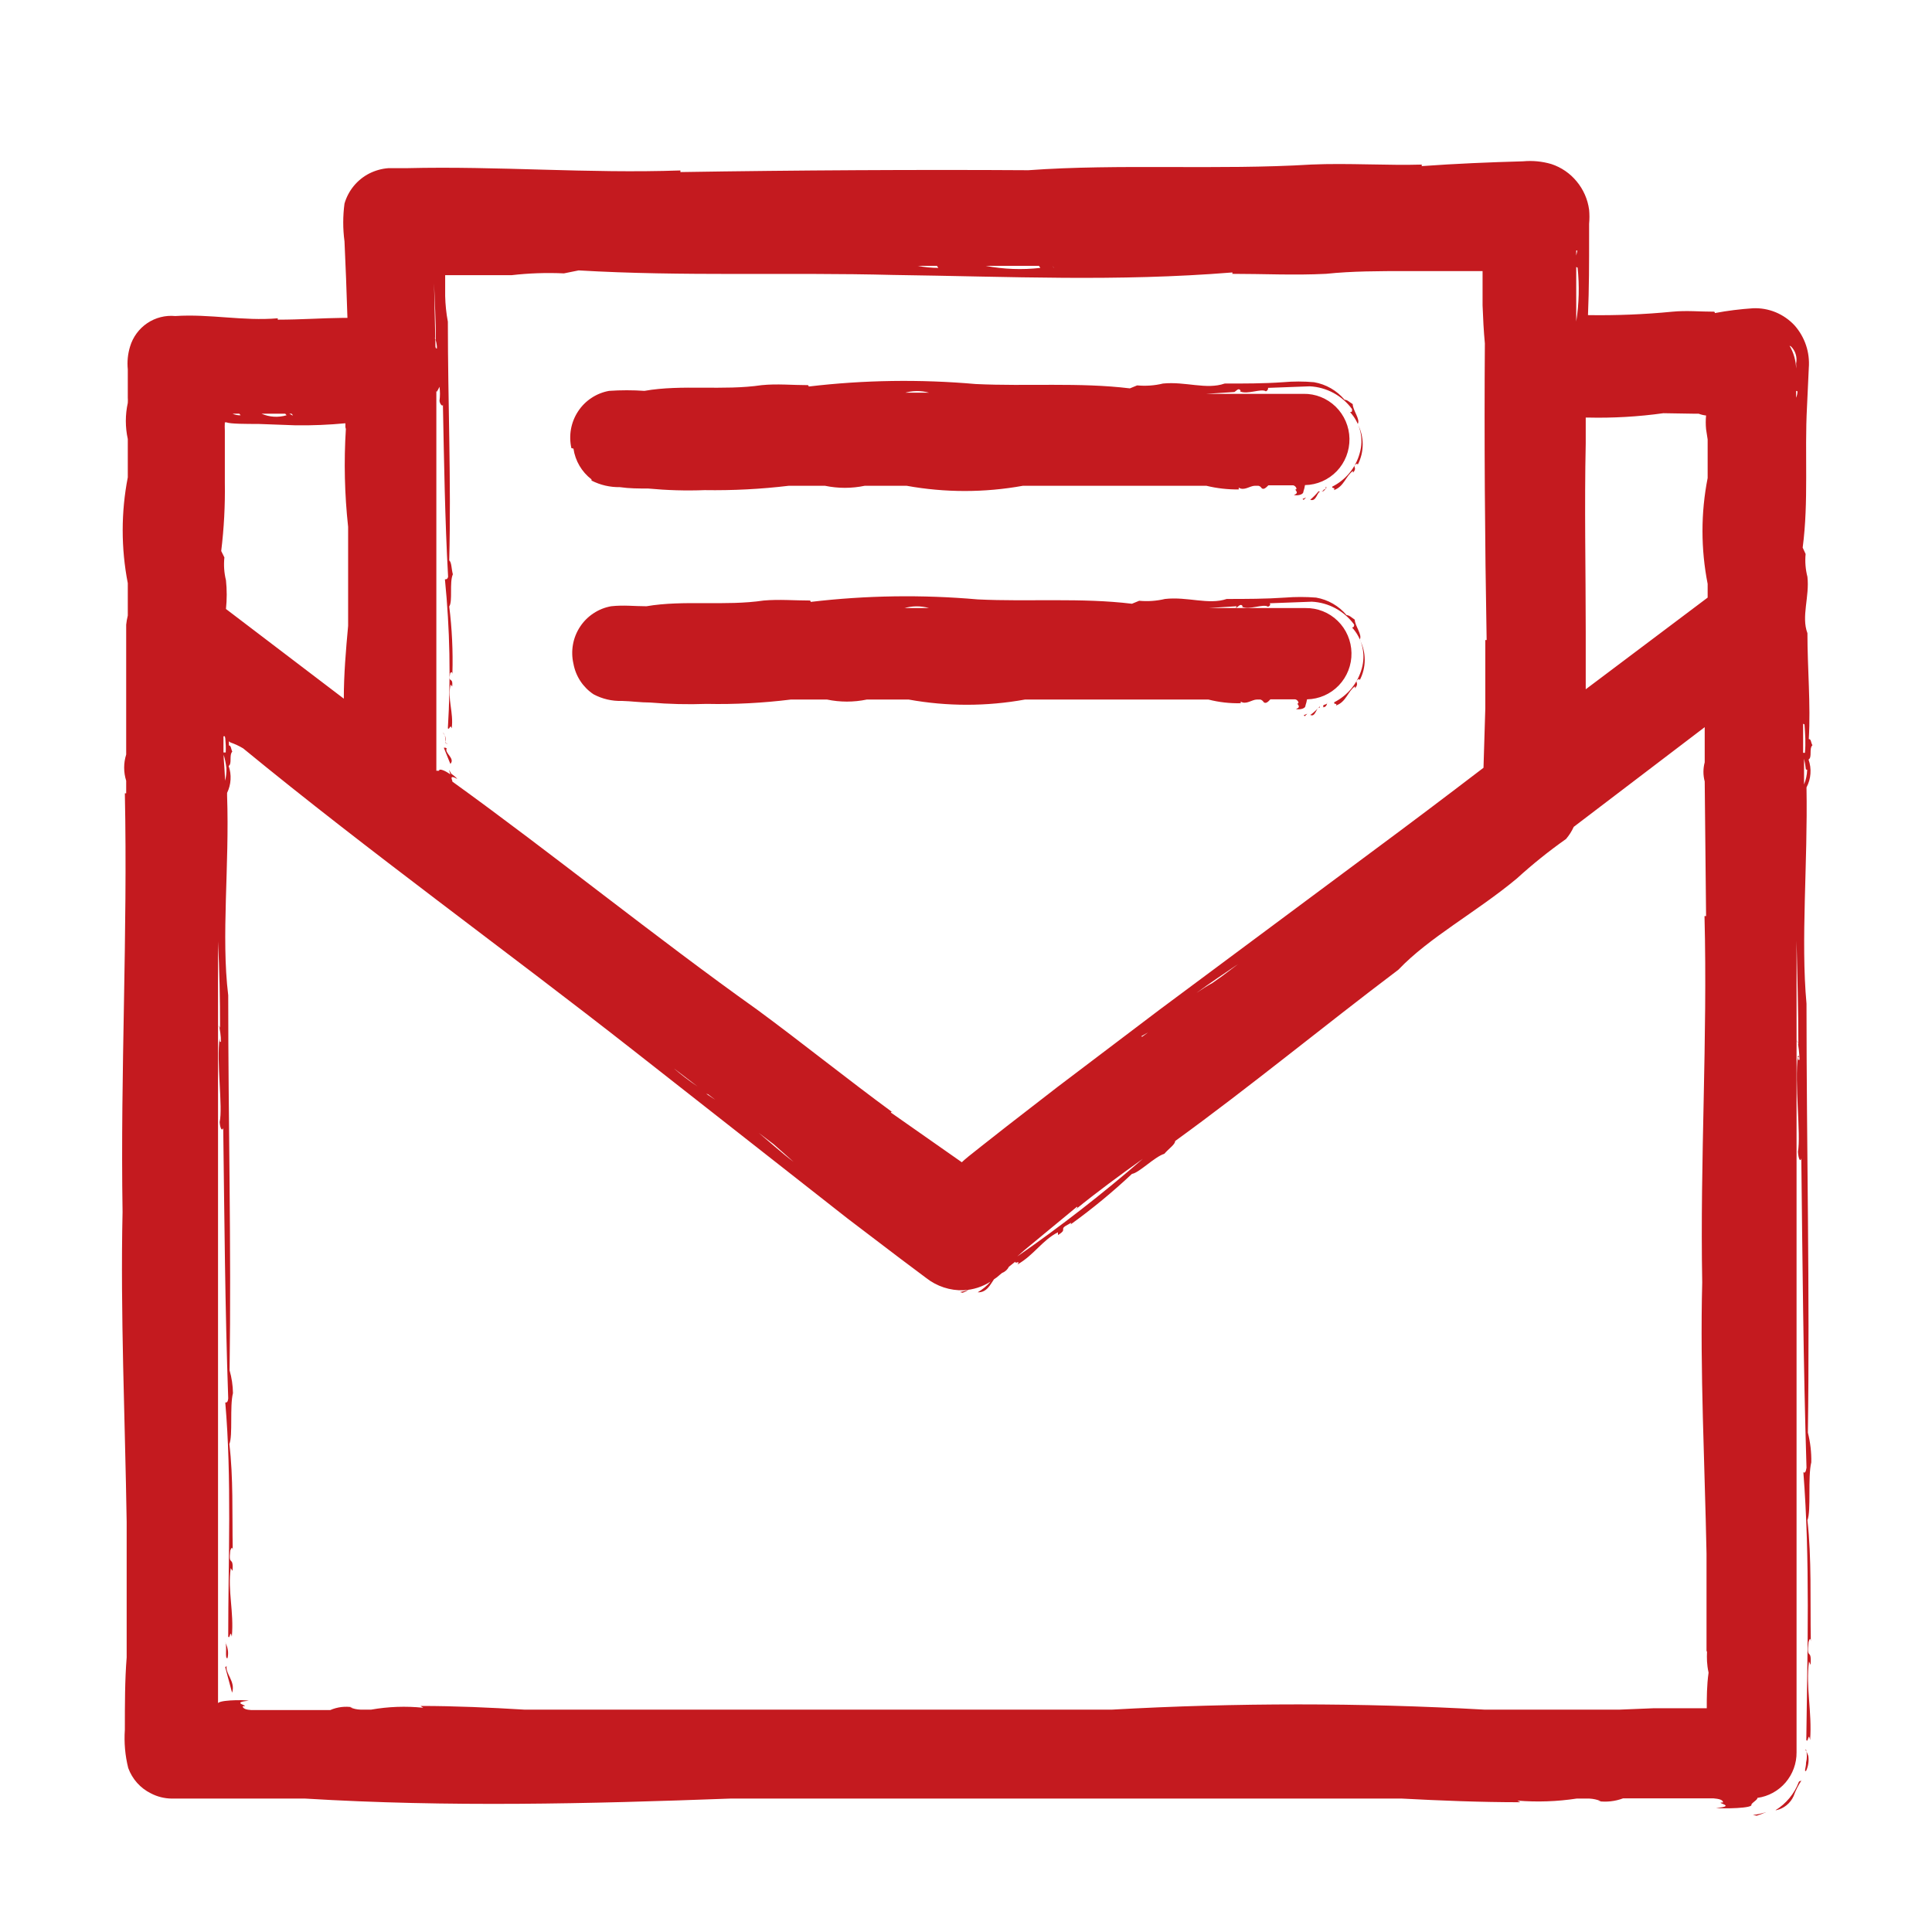 <svg width="48" height="48" viewBox="0 0 48 48" fill="none" xmlns="http://www.w3.org/2000/svg">
<g id="sidebar_ic_manifesto_hover">
<path id="Vector" d="M5.766 42.055L5.597 41.426C5.597 41.392 5.625 41.426 5.636 41.381C5.575 41.562 5.861 41.772 5.766 42.055ZM5.653 41.194C5.669 41.125 5.671 41.055 5.659 40.986C5.648 40.916 5.623 40.85 5.586 40.791C5.659 40.865 5.569 41.245 5.659 41.194H5.653ZM5.428 25.747C5.423 25.702 5.423 25.719 5.428 25.747V25.747ZM43.646 45.11C43.727 45.085 43.805 45.055 43.882 45.02C43.774 45.056 43.663 45.08 43.55 45.093L43.646 45.11ZM44.129 44.974C44.224 44.954 44.312 44.911 44.387 44.85C44.462 44.789 44.522 44.712 44.562 44.623C44.611 44.485 44.678 44.354 44.759 44.232C44.725 44.266 44.719 44.232 44.691 44.272C44.581 44.564 44.377 44.811 44.112 44.974H44.129ZM44.871 43.467C44.898 43.572 44.898 43.684 44.871 43.79C44.871 43.92 44.815 44.022 44.871 43.999C44.926 43.883 44.946 43.753 44.927 43.625C44.908 43.57 44.884 43.517 44.854 43.467H44.871ZM45.001 36.33C44.91 36.699 45.001 37.537 44.905 37.77C45.012 38.711 44.972 39.754 44.989 40.757C44.989 40.842 44.989 40.604 44.933 40.797C44.877 41.284 45.012 40.91 44.984 41.364L44.944 41.279C44.86 41.925 45.023 42.52 44.972 43.228C44.927 43.013 44.922 43.325 44.877 43.228C44.905 41.012 44.972 38.739 44.804 36.574C44.837 36.608 44.866 36.574 44.882 36.466C44.804 33.932 44.781 31.268 44.753 28.78C44.725 28.887 44.68 28.78 44.669 28.615C44.748 28.196 44.579 26.915 44.669 26.223C44.669 26.274 44.669 26.37 44.708 26.325C44.704 26.159 44.686 25.994 44.652 25.832C44.652 25.883 44.652 25.9 44.68 25.945C44.68 25.073 44.652 24.245 44.635 23.372V43.535C44.638 43.81 44.54 44.078 44.361 44.287C44.182 44.495 43.934 44.631 43.663 44.668C43.663 44.719 43.55 44.77 43.511 44.833C43.578 44.929 42.797 44.94 42.634 44.918C43.196 44.872 42.556 44.782 42.809 44.782C42.809 44.714 42.702 44.691 42.572 44.68H40.324C40.123 44.755 39.907 44.778 39.695 44.748H39.774C39.682 44.711 39.585 44.69 39.487 44.685H39.172C38.685 44.759 38.191 44.776 37.7 44.736L37.773 44.776C36.778 44.776 35.794 44.736 34.828 44.685H18.147C14.617 44.816 11.139 44.901 7.581 44.685H4.265C4.085 44.683 3.908 44.639 3.748 44.555C3.487 44.426 3.286 44.201 3.186 43.926C3.108 43.615 3.08 43.293 3.102 42.973C3.102 42.344 3.102 41.738 3.147 41.177C3.147 40.995 3.147 40.814 3.147 40.61V37.815C3.107 35.236 2.989 32.629 3.045 30.112C2.989 26.609 3.175 23.219 3.102 19.71H3.135V19.398C3.068 19.186 3.068 18.958 3.135 18.746C3.135 17.959 3.135 17.165 3.135 16.366C3.135 16.088 3.135 15.799 3.135 15.521C3.143 15.445 3.156 15.369 3.175 15.294V14.489C3.006 13.621 3.006 12.728 3.175 11.859V10.907C3.11 10.612 3.11 10.306 3.175 10.011C3.178 9.966 3.178 9.921 3.175 9.875V9.178C3.156 8.987 3.175 8.795 3.231 8.611C3.302 8.373 3.454 8.167 3.658 8.029C3.863 7.891 4.109 7.828 4.355 7.852C5.215 7.795 6.041 7.982 6.901 7.908V7.942C7.463 7.942 7.991 7.903 8.542 7.897H8.632L8.598 6.916L8.559 5.998C8.517 5.686 8.517 5.369 8.559 5.057C8.606 4.896 8.685 4.747 8.791 4.618C8.897 4.49 9.029 4.384 9.177 4.309C9.325 4.235 9.485 4.19 9.649 4.178C9.812 4.178 9.947 4.178 10.099 4.178C12.392 4.122 14.595 4.315 16.905 4.235V4.275C19.771 4.229 22.834 4.212 25.549 4.229C27.797 4.065 30.27 4.229 32.58 4.088C33.513 4.048 34.412 4.116 35.39 4.088C35.3 4.088 35.328 4.088 35.322 4.127C36.182 4.065 37.008 4.031 37.84 4.008C38.077 3.986 38.315 4.009 38.543 4.076C38.789 4.157 39.007 4.306 39.172 4.507C39.339 4.708 39.446 4.951 39.481 5.21C39.492 5.327 39.492 5.445 39.481 5.562V5.868C39.481 6.52 39.481 7.171 39.453 7.829C40.153 7.84 40.853 7.812 41.55 7.744C41.898 7.71 42.235 7.744 42.606 7.744C42.572 7.744 42.606 7.744 42.606 7.778C42.918 7.719 43.234 7.68 43.55 7.659C43.743 7.65 43.935 7.684 44.114 7.757C44.292 7.831 44.453 7.942 44.585 8.084C44.712 8.227 44.809 8.395 44.87 8.577C44.931 8.759 44.954 8.952 44.939 9.144L44.894 10.113C44.832 11.281 44.939 12.454 44.787 13.605L44.86 13.764C44.842 13.954 44.857 14.146 44.905 14.331C44.961 14.824 44.748 15.317 44.905 15.731C44.905 16.615 44.989 17.499 44.939 18.361C45.001 18.361 44.989 18.452 45.029 18.514C44.939 18.605 45.029 18.814 44.933 18.871C44.973 18.984 44.989 19.103 44.98 19.222C44.972 19.341 44.938 19.457 44.882 19.563C44.916 21.456 44.736 23.344 44.882 24.936C44.882 28.524 44.967 32.096 44.916 35.593C44.977 35.834 45.006 36.082 45.001 36.33ZM42.398 41.018V38.597C42.353 36.33 42.235 34.063 42.291 31.863C42.235 28.797 42.426 25.832 42.348 22.76H42.387L42.353 19.415C42.311 19.259 42.311 19.095 42.353 18.939V18.066L39.099 20.543C39.05 20.652 38.985 20.753 38.908 20.844C38.482 21.145 38.074 21.472 37.688 21.824C36.688 22.658 35.508 23.287 34.743 24.092C32.866 25.509 31.057 27 29.196 28.349C29.196 28.434 29.045 28.53 28.927 28.666C28.685 28.74 28.297 29.142 28.123 29.165C27.646 29.613 27.141 30.03 26.611 30.412C26.566 30.446 26.678 30.333 26.555 30.412C26.268 30.559 26.555 30.52 26.285 30.684V30.616C25.897 30.809 25.689 31.183 25.279 31.415C25.363 31.296 25.217 31.415 25.223 31.347L25.066 31.472C25.031 31.543 24.971 31.598 24.897 31.625L24.835 31.676C24.792 31.717 24.745 31.753 24.695 31.784C24.61 31.903 24.52 32.118 24.29 32.107C24.411 32.037 24.519 31.947 24.61 31.841C24.41 31.97 24.179 32.044 23.942 32.056C23.605 32.068 23.274 31.959 23.009 31.75L22.351 31.257L21.053 30.27L15.775 26.127C12.538 23.587 9.177 21.167 6.041 18.593C5.941 18.533 5.836 18.484 5.726 18.446L5.687 18.418V18.52C5.743 18.52 5.738 18.61 5.771 18.673C5.687 18.763 5.771 18.973 5.681 19.03C5.719 19.138 5.735 19.253 5.728 19.368C5.722 19.483 5.692 19.596 5.642 19.699V19.767C5.704 21.507 5.49 23.259 5.67 24.727C5.67 27.861 5.749 30.962 5.704 34.046C5.757 34.23 5.785 34.421 5.788 34.612C5.704 34.935 5.788 35.672 5.698 35.877C5.799 36.698 5.766 37.611 5.782 38.484C5.782 38.563 5.782 38.354 5.721 38.524C5.67 38.949 5.805 38.62 5.777 39.028L5.732 38.96C5.653 39.527 5.816 40.043 5.76 40.661C5.715 40.468 5.715 40.74 5.67 40.661C5.67 38.722 5.76 36.738 5.597 34.845C5.631 34.845 5.659 34.845 5.67 34.743C5.591 32.526 5.575 30.208 5.546 28.026C5.513 28.116 5.468 28.026 5.457 27.878C5.541 27.51 5.372 26.376 5.457 25.787C5.457 25.838 5.457 25.917 5.49 25.877C5.487 25.732 5.468 25.588 5.434 25.447C5.434 25.486 5.462 25.503 5.468 25.549C5.468 24.816 5.451 24.096 5.417 23.389V42.339C5.355 42.236 6.041 42.225 6.182 42.254C5.681 42.299 6.255 42.39 6.03 42.39C6.03 42.452 6.125 42.48 6.243 42.486H8.205C8.382 42.409 8.577 42.386 8.767 42.418H8.699C8.779 42.453 8.865 42.472 8.952 42.475H9.222C9.649 42.4 10.084 42.384 10.515 42.429L10.447 42.384C11.318 42.384 12.178 42.424 13.021 42.475H27.634C30.711 42.302 33.796 42.302 36.874 42.475H40.246L41.083 42.441C41.538 42.441 42.05 42.441 42.404 42.441C42.404 42.18 42.404 41.874 42.449 41.556C42.404 41.352 42.404 41.194 42.41 41.035L42.398 41.018ZM10.841 9.717V19.149H10.908C10.908 19.081 11.066 19.149 11.189 19.24L11.155 19.126L11.217 19.228C11.271 19.263 11.32 19.305 11.363 19.353C11.116 19.217 11.268 19.421 11.234 19.415C13.713 21.201 16.292 23.293 18.81 25.084C19.934 25.911 21.013 26.784 22.227 27.674C22.12 27.595 22.149 27.629 22.132 27.64L23.896 28.876L23.958 28.819L24.065 28.729L24.38 28.479L25.015 27.98L26.274 27.005L28.803 25.09L34.047 21.19C34.991 20.492 35.929 19.784 36.857 19.075L36.902 17.601C36.902 17.035 36.902 16.468 36.902 15.901H36.935C36.891 13.458 36.874 10.85 36.891 8.532C36.862 8.226 36.846 7.908 36.834 7.585V6.735H34.946C34.271 6.735 33.597 6.735 32.945 6.803C32.158 6.843 31.399 6.803 30.568 6.803C30.641 6.803 30.618 6.803 30.618 6.769C27.73 7.001 25.133 6.871 22.188 6.831C19.575 6.763 16.944 6.871 14.376 6.718L14.011 6.792C13.575 6.772 13.139 6.787 12.707 6.837C12.398 6.837 12.094 6.837 11.785 6.837H11.335H11.06V7.035V7.353C11.065 7.568 11.087 7.782 11.127 7.993C11.127 9.989 11.212 11.961 11.161 13.922C11.223 13.979 11.212 14.121 11.251 14.268C11.161 14.472 11.251 14.937 11.161 15.068C11.23 15.618 11.256 16.174 11.24 16.729C11.24 16.779 11.24 16.643 11.184 16.729C11.127 17.001 11.262 16.791 11.234 17.057L11.195 17.006C11.111 17.369 11.274 17.698 11.223 18.095C11.178 17.976 11.172 18.145 11.127 18.095C11.202 16.861 11.177 15.623 11.054 14.393C11.088 14.393 11.116 14.393 11.133 14.331C11.054 12.919 11.032 11.44 11.004 10.051C11.004 10.113 10.931 10.051 10.919 9.96C10.935 9.844 10.935 9.725 10.919 9.609C10.9 9.652 10.878 9.694 10.852 9.734L10.841 9.717ZM28.376 25.758L28.522 25.651L28.353 25.747L28.376 25.758ZM30.764 23.95C30.405 24.194 30.056 24.426 29.725 24.67C29.86 24.579 29.989 24.494 30.124 24.421L30.365 24.25L30.764 23.95ZM29.573 24.783L29.483 24.851L29.573 24.783ZM8.581 10.612C8.581 10.578 8.581 10.55 8.581 10.516C8.172 10.555 7.761 10.572 7.351 10.567L6.423 10.533C6.137 10.533 5.704 10.533 5.631 10.493H5.586C5.582 10.563 5.582 10.633 5.586 10.703V11.99C5.595 12.558 5.565 13.126 5.496 13.69L5.575 13.849C5.555 14.039 5.568 14.23 5.614 14.416C5.639 14.653 5.639 14.893 5.614 15.13L8.542 17.358C8.542 16.757 8.593 16.156 8.649 15.549V13.089C8.561 12.282 8.542 11.468 8.593 10.658L8.581 10.612ZM5.586 19.427C5.616 19.314 5.629 19.197 5.625 19.081C5.612 18.97 5.589 18.86 5.558 18.752V18.849C5.58 19.098 5.586 19.291 5.597 19.472L5.586 19.427ZM5.586 18.293H5.552V18.695C5.552 18.695 5.597 18.695 5.608 18.695C5.614 18.576 5.608 18.457 5.597 18.344L5.586 18.293ZM16.731 26.535C16.922 26.7 17.122 26.854 17.332 26.994L16.731 26.535ZM17.546 27.175L17.77 27.323L17.591 27.187L17.546 27.175ZM18.849 28.145C19.147 28.394 19.412 28.638 19.715 28.865L19.221 28.428L18.849 28.145ZM25.273 31.217C26.356 30.466 27.397 29.656 28.393 28.791C27.831 29.193 27.269 29.602 26.707 30.061C26.797 29.981 26.763 29.998 26.757 29.981L25.453 31.058L25.273 31.217ZM28.646 28.587C28.646 28.587 28.685 28.587 28.735 28.587L29.691 27.799C29.371 28.111 29.022 28.394 28.702 28.638L28.646 28.587ZM30.551 27.102L30.641 27.028L30.551 27.102ZM41.325 10.266C40.701 10.353 40.072 10.389 39.442 10.374H39.397C39.397 10.589 39.397 10.799 39.397 11.015C39.363 12.573 39.397 14.144 39.397 15.703C39.397 16.179 39.397 16.649 39.397 17.125L39.706 16.893L42.426 14.847V14.506C42.255 13.638 42.255 12.744 42.426 11.876V10.918L42.387 10.663C42.376 10.55 42.376 10.436 42.387 10.323C42.324 10.316 42.261 10.301 42.202 10.278H42.067L41.325 10.266ZM26.15 6.605H26.043H26.15C26.15 6.605 26.184 6.667 26.184 6.656L26.15 6.605ZM25.813 6.605H24.487C24.935 6.69 25.393 6.707 25.847 6.656L25.813 6.605ZM23.627 6.605H23.486H23.627ZM23.278 6.605H22.801C22.969 6.638 23.14 6.655 23.312 6.656L23.278 6.605ZM10.818 8.577V8.634C10.821 8.621 10.821 8.607 10.818 8.594C10.818 8.594 10.818 8.679 10.858 8.651C10.854 8.558 10.835 8.466 10.801 8.379C10.801 8.379 10.801 8.413 10.829 8.441C10.829 7.965 10.801 7.506 10.784 7.041L10.818 8.577ZM7.244 10.278H7.188L7.238 10.306C7.238 10.306 7.277 10.329 7.277 10.317L7.244 10.278ZM7.086 10.278H6.496C6.693 10.364 6.914 10.378 7.12 10.317L7.086 10.278ZM6.114 10.278H6.052H6.114ZM5.945 10.278H5.777C5.84 10.307 5.91 10.321 5.979 10.317L5.945 10.278ZM44.624 9.711V9.881C44.645 9.831 44.657 9.777 44.658 9.722L44.624 9.711ZM44.866 19.115C44.857 19.025 44.842 18.936 44.821 18.849C44.821 19.041 44.821 19.228 44.821 19.415V19.489C44.869 19.374 44.895 19.251 44.899 19.126L44.866 19.115ZM44.798 17.981C44.798 18.231 44.798 18.469 44.798 18.701C44.805 18.704 44.813 18.706 44.821 18.706C44.828 18.706 44.836 18.704 44.843 18.701C44.866 18.463 44.849 18.231 44.832 17.998L44.798 17.981ZM44.641 9.609C44.638 9.584 44.638 9.56 44.641 9.535V9.598V9.609ZM44.461 8.589C44.562 8.761 44.618 8.956 44.624 9.155C44.627 9.114 44.627 9.072 44.624 9.031C44.64 8.955 44.637 8.875 44.614 8.801C44.592 8.727 44.551 8.659 44.495 8.606L44.461 8.589ZM44.399 8.447V8.487V8.447ZM39.161 6.633V7.988C39.231 7.545 39.242 7.095 39.195 6.65L39.161 6.633ZM39.189 6.225H39.161V6.349L39.189 6.225ZM44.658 26.252C44.691 26.212 44.691 26.235 44.691 26.268L44.658 26.252ZM11.066 18.576C11.066 18.576 11.066 18.576 11.026 18.576L11.189 18.979C11.318 18.843 11.032 18.707 11.099 18.593L11.066 18.576ZM11.066 18.457C11.08 18.413 11.081 18.365 11.069 18.32C11.057 18.274 11.032 18.234 10.998 18.202C11.111 18.27 11.032 18.508 11.116 18.474L11.066 18.457ZM10.835 8.628C10.835 8.628 10.886 8.628 10.886 8.645L10.835 8.628ZM23.913 32.118C23.967 32.101 24.018 32.076 24.065 32.045C23.996 32.069 23.924 32.089 23.852 32.101L23.913 32.118ZM32.389 12.42L32.45 12.358L32.361 12.398L32.389 12.42ZM32.76 12.205C32.697 12.282 32.628 12.352 32.552 12.415C32.709 12.483 32.731 12.182 32.81 12.222L32.76 12.205ZM32.833 12.205C32.934 12.205 32.939 12.114 32.945 12.086C32.99 12.171 32.833 12.143 32.883 12.216L32.833 12.205ZM14.196 11.134C14.161 10.978 14.158 10.816 14.186 10.659C14.215 10.502 14.275 10.352 14.363 10.219C14.45 10.086 14.564 9.972 14.697 9.885C14.829 9.798 14.978 9.738 15.134 9.711C15.427 9.691 15.719 9.691 16.011 9.711C16.933 9.547 17.967 9.711 18.923 9.569C19.31 9.53 19.681 9.569 20.092 9.569C20.052 9.569 20.092 9.569 20.092 9.603C21.468 9.44 22.858 9.42 24.239 9.541C25.521 9.603 26.813 9.496 28.072 9.649L28.252 9.575C28.467 9.595 28.683 9.58 28.893 9.529C29.455 9.473 29.972 9.688 30.427 9.529C30.91 9.529 31.399 9.53 31.877 9.496C32.133 9.473 32.391 9.473 32.647 9.496C32.943 9.547 33.212 9.701 33.406 9.932C33.473 9.932 33.524 9.989 33.608 10.04C33.608 10.193 33.805 10.425 33.732 10.533C33.813 10.689 33.856 10.864 33.856 11.04C33.856 11.217 33.813 11.391 33.732 11.547C33.732 11.547 33.732 11.491 33.67 11.547C33.608 11.604 33.726 11.621 33.614 11.746V11.701C33.434 11.825 33.395 12.086 33.142 12.177C33.181 12.097 33.091 12.148 33.097 12.092C33.263 12.009 33.41 11.892 33.528 11.749C33.646 11.605 33.733 11.438 33.782 11.258C33.833 11.082 33.838 10.895 33.796 10.716C33.753 10.537 33.665 10.372 33.541 10.238C33.58 10.238 33.597 10.238 33.591 10.164C33.469 9.997 33.311 9.86 33.129 9.762C32.947 9.664 32.746 9.608 32.54 9.598L31.495 9.637C31.523 9.637 31.495 9.711 31.45 9.722C31.338 9.643 30.984 9.813 30.804 9.722C30.804 9.722 30.843 9.722 30.804 9.683C30.764 9.643 30.708 9.717 30.669 9.739L29.972 9.785H32.383C32.681 9.779 32.969 9.894 33.184 10.103C33.398 10.312 33.522 10.598 33.527 10.898C33.532 11.199 33.419 11.49 33.212 11.706C33.004 11.922 32.721 12.047 32.422 12.052C32.414 12.106 32.401 12.159 32.383 12.211C32.383 12.307 32.192 12.318 32.147 12.296C32.304 12.245 32.147 12.16 32.192 12.16C32.237 12.16 32.192 12.069 32.13 12.058H31.512C31.456 12.114 31.394 12.177 31.343 12.126C31.335 12.111 31.323 12.099 31.31 12.089C31.296 12.079 31.281 12.073 31.265 12.069H31.175C31.057 12.069 30.905 12.205 30.776 12.114V12.16C30.505 12.163 30.235 12.133 29.972 12.069H25.414C24.459 12.242 23.48 12.242 22.525 12.069H21.485C21.159 12.137 20.823 12.137 20.496 12.069H20.35H19.597C18.903 12.152 18.205 12.188 17.506 12.177C17.038 12.195 16.568 12.181 16.101 12.137C15.865 12.137 15.635 12.137 15.399 12.103C15.155 12.107 14.913 12.051 14.696 11.939V11.91C14.453 11.724 14.292 11.45 14.247 11.145L14.196 11.134ZM23.66 9.756H23.846C23.801 9.754 23.755 9.758 23.711 9.768L23.66 9.756ZM23.554 9.756C23.526 9.759 23.497 9.759 23.469 9.756H23.542H23.554ZM22.43 9.756H23.082C22.875 9.699 22.657 9.703 22.452 9.768L22.43 9.756ZM22.261 9.756H22.323H22.261ZM32.417 17.794L32.479 17.732L32.389 17.771L32.417 17.794ZM32.552 17.76C32.687 17.84 32.709 17.539 32.788 17.584C32.788 17.584 32.788 17.556 32.788 17.55C32.723 17.623 32.652 17.69 32.574 17.749L32.552 17.76ZM32.861 17.573C32.962 17.573 32.968 17.488 32.973 17.454C32.99 17.516 32.833 17.494 32.883 17.562L32.861 17.573ZM14.247 16.49C14.211 16.334 14.207 16.172 14.235 16.014C14.263 15.856 14.323 15.706 14.411 15.572C14.499 15.438 14.613 15.324 14.746 15.237C14.879 15.149 15.028 15.089 15.185 15.062C15.5 15.028 15.747 15.062 16.062 15.062C16.984 14.903 18.018 15.062 18.973 14.92C19.361 14.886 19.732 14.92 20.142 14.92C20.103 14.92 20.142 14.92 20.142 14.954C21.519 14.791 22.909 14.771 24.29 14.892C25.571 14.954 26.864 14.847 28.123 15L28.303 14.926C28.517 14.946 28.734 14.931 28.944 14.881C29.506 14.818 30.023 15.034 30.478 14.881C30.961 14.881 31.45 14.88 31.928 14.847C32.184 14.827 32.441 14.827 32.698 14.847C32.994 14.898 33.262 15.052 33.456 15.283C33.524 15.283 33.575 15.34 33.659 15.396C33.659 15.544 33.855 15.776 33.782 15.889C33.864 16.045 33.906 16.218 33.906 16.394C33.906 16.57 33.864 16.743 33.782 16.898C33.782 16.898 33.782 16.842 33.721 16.898C33.659 16.955 33.777 16.972 33.664 17.102V17.052C33.485 17.176 33.445 17.443 33.192 17.528C33.232 17.448 33.142 17.528 33.147 17.448C33.313 17.364 33.46 17.246 33.578 17.102C33.696 16.957 33.783 16.79 33.833 16.609C33.883 16.433 33.888 16.246 33.845 16.067C33.803 15.888 33.715 15.724 33.591 15.589C33.631 15.589 33.648 15.561 33.642 15.515C33.519 15.348 33.361 15.211 33.18 15.113C32.998 15.015 32.797 14.959 32.591 14.949L31.546 14.988C31.574 15.022 31.546 15.062 31.501 15.073C31.388 14.994 31.034 15.164 30.854 15.073C30.854 15.073 30.894 15.073 30.854 15.039C30.815 15.005 30.759 15.073 30.72 15.096C30.68 15.119 30.72 15.096 30.72 15.062L30.023 15.107H32.434C32.732 15.102 33.02 15.216 33.234 15.425C33.449 15.634 33.572 15.921 33.577 16.221C33.583 16.522 33.469 16.812 33.262 17.029C33.055 17.245 32.771 17.369 32.473 17.375C32.464 17.427 32.451 17.478 32.434 17.528C32.434 17.624 32.242 17.635 32.198 17.613C32.355 17.567 32.198 17.477 32.242 17.477C32.288 17.477 32.242 17.386 32.181 17.375H31.562C31.506 17.437 31.445 17.494 31.394 17.443C31.377 17.413 31.348 17.39 31.315 17.38H31.225C31.107 17.38 30.956 17.516 30.826 17.431V17.471C30.555 17.478 30.285 17.447 30.023 17.38H25.465C24.509 17.553 23.531 17.553 22.576 17.38H21.536C21.21 17.448 20.873 17.448 20.547 17.38H20.401H19.648C18.954 17.466 18.255 17.503 17.557 17.488C17.088 17.505 16.619 17.494 16.152 17.454C15.916 17.454 15.685 17.42 15.449 17.414C15.205 17.422 14.963 17.365 14.747 17.25C14.617 17.164 14.506 17.052 14.42 16.922C14.334 16.791 14.275 16.644 14.247 16.49ZM23.604 15.107H23.52H23.593H23.604ZM22.48 15.107H23.082C22.875 15.049 22.657 15.051 22.452 15.113L22.48 15.107ZM22.312 15.107H22.373H22.312Z" fill="#C41A1F"/>
</g>
</svg>
